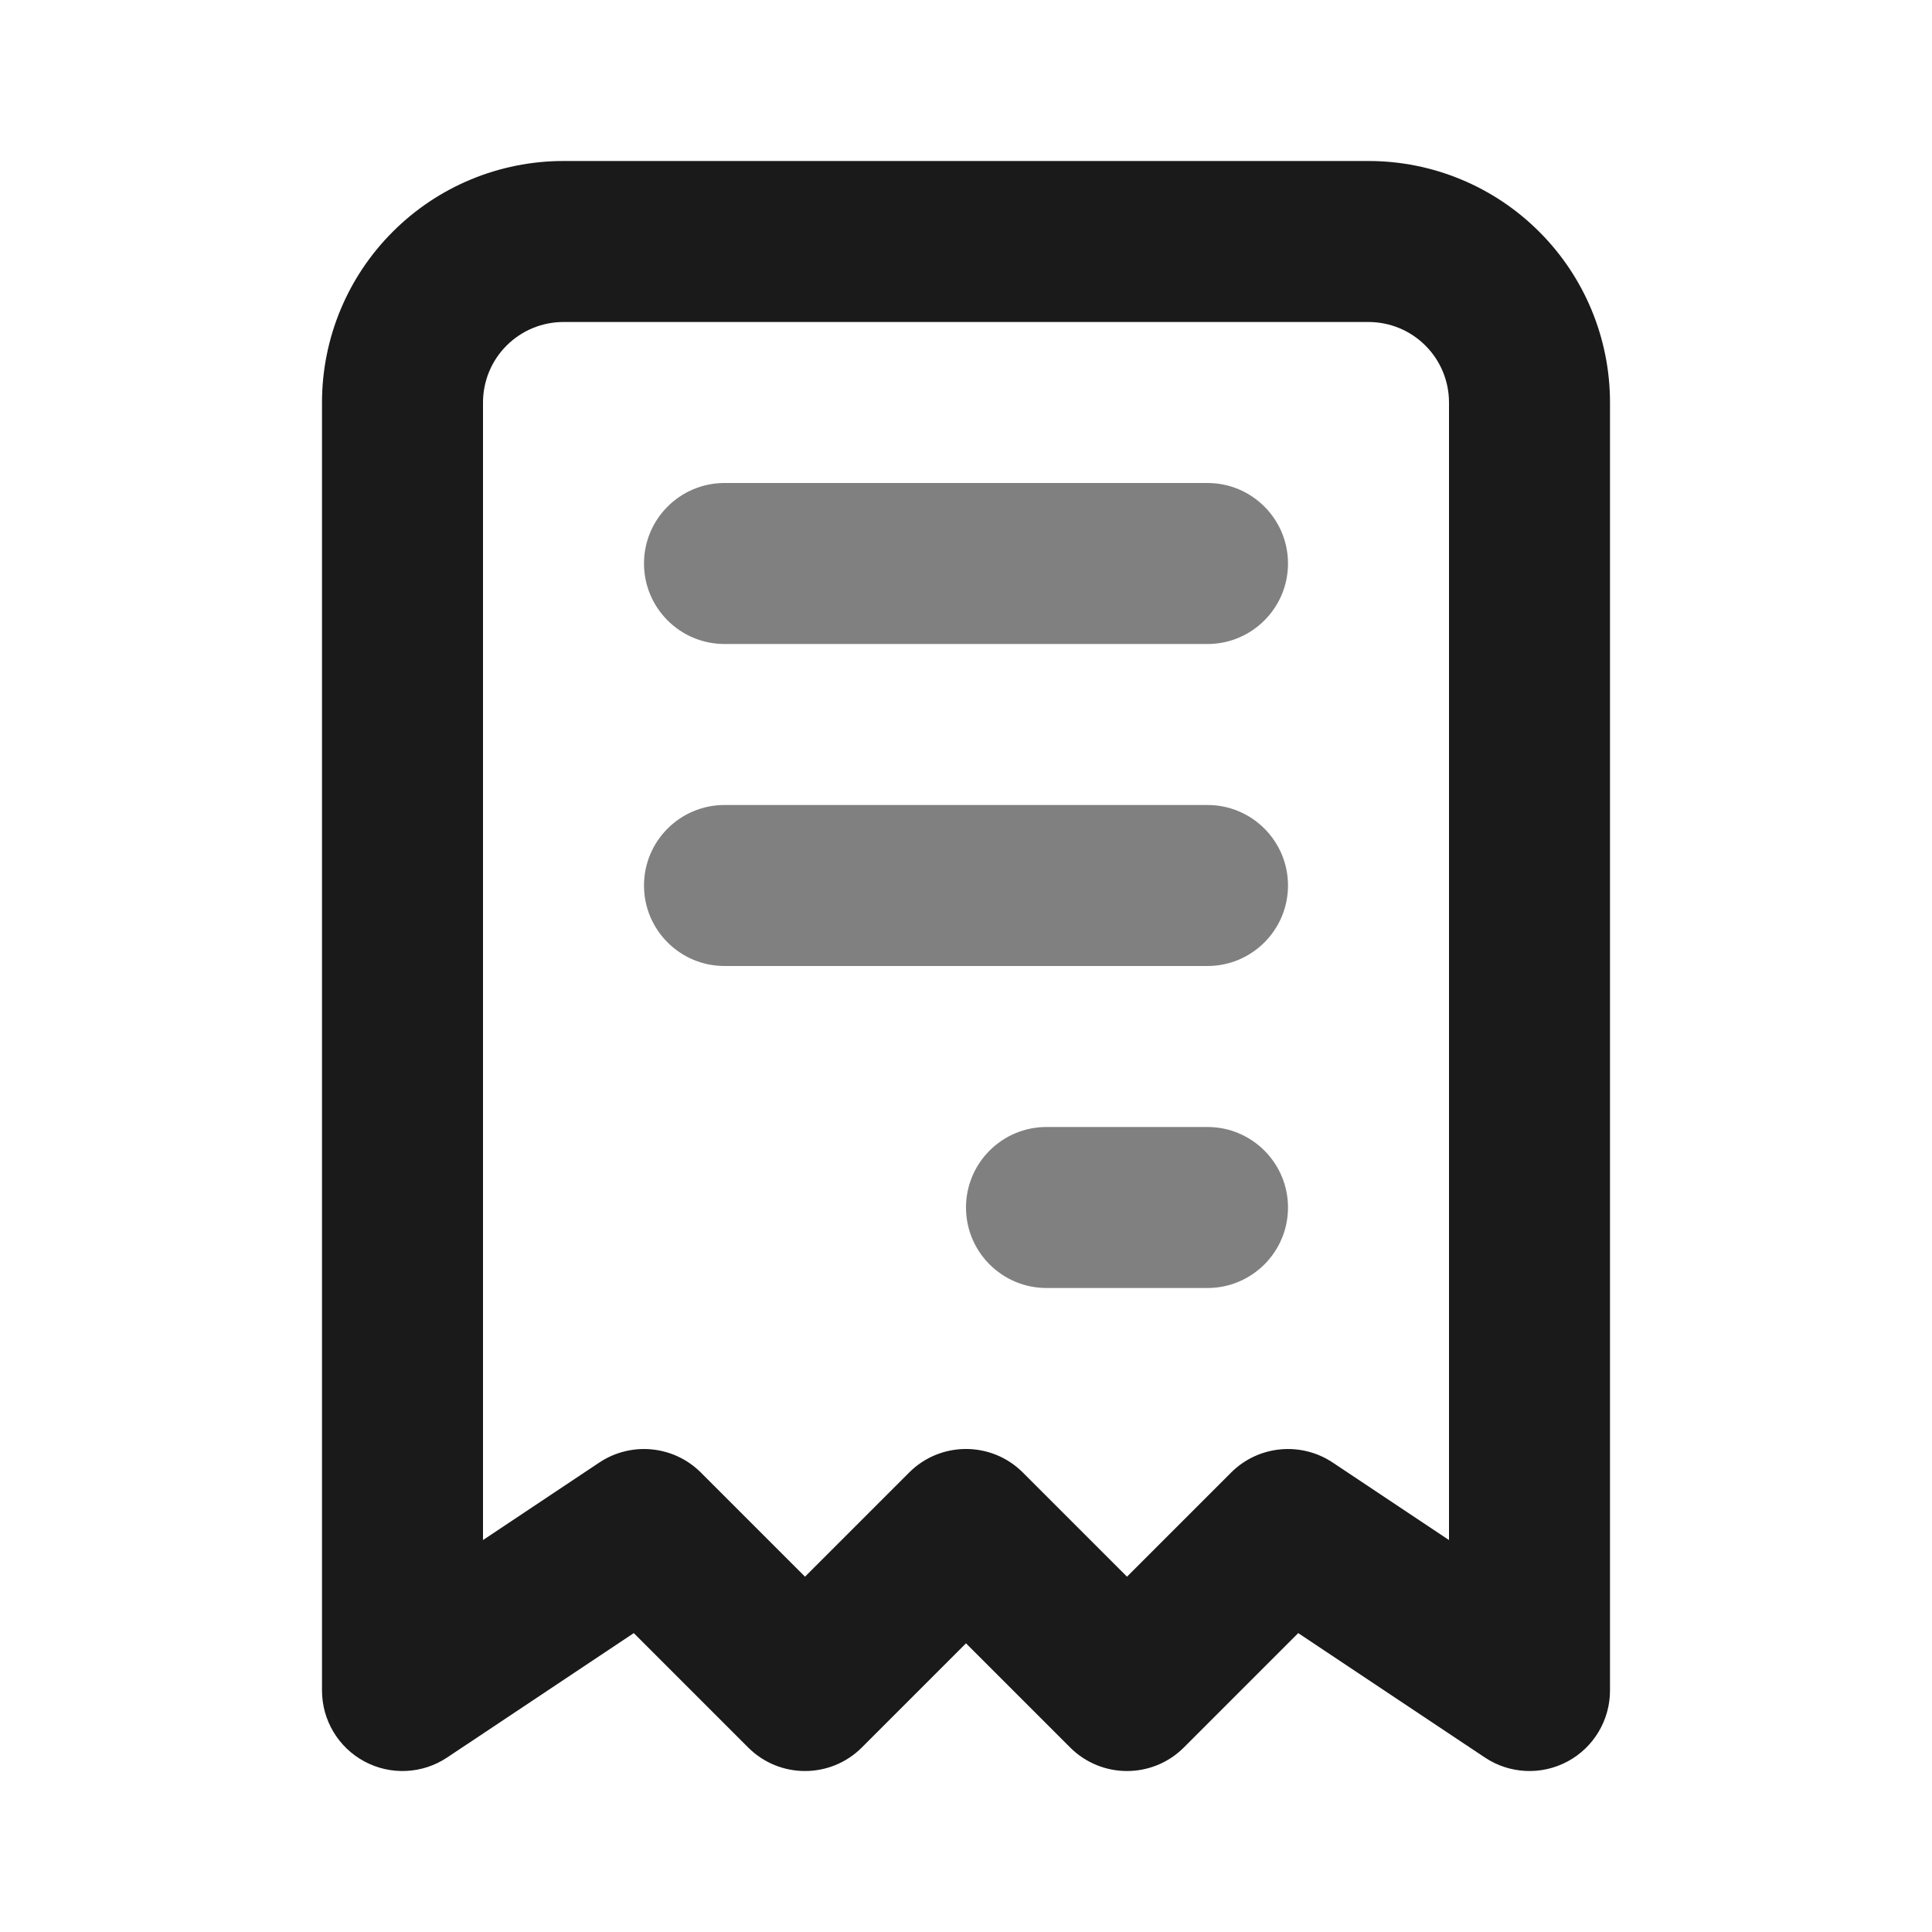 <svg width="24" height="24" viewBox="0 0 24 24" fill="none" xmlns="http://www.w3.org/2000/svg">
<path fill-rule="evenodd" clip-rule="evenodd" d="M7 4C6.735 4 6.48 4.105 6.293 4.293C6.105 4.48 6 4.735 6 5V19.131L7.445 18.168C7.842 17.904 8.37 17.956 8.707 18.293L10 19.586L11.293 18.293C11.683 17.902 12.317 17.902 12.707 18.293L14 19.586L15.293 18.293C15.63 17.956 16.158 17.904 16.555 18.168L18 19.131V5C18 4.735 17.895 4.48 17.707 4.293C17.52 4.105 17.265 4 17 4H7ZM4.879 2.879C5.441 2.316 6.204 2 7 2H17C17.796 2 18.559 2.316 19.121 2.879C19.684 3.441 20 4.204 20 5V21C20 21.369 19.797 21.708 19.472 21.882C19.147 22.056 18.752 22.037 18.445 21.832L16.127 20.287L14.707 21.707C14.317 22.098 13.683 22.098 13.293 21.707L12 20.414L10.707 21.707C10.317 22.098 9.683 22.098 9.293 21.707L7.873 20.287L5.555 21.832C5.248 22.037 4.853 22.056 4.528 21.882C4.203 21.708 4 21.369 4 21V5C4 4.204 4.316 3.441 4.879 2.879Z" fill="#1A1A1A"/>
<path fill-rule="evenodd" clip-rule="evenodd" d="M12 15C12 14.448 12.448 14 13 14H15C15.552 14 16 14.448 16 15C16 15.552 15.552 16 15 16H13C12.448 16 12 15.552 12 15Z" fill="#808080"/>
<path fill-rule="evenodd" clip-rule="evenodd" d="M8 11C8 10.448 8.448 10 9 10H15C15.552 10 16 10.448 16 11C16 11.552 15.552 12 15 12H9C8.448 12 8 11.552 8 11Z" fill="#808080"/>
<path fill-rule="evenodd" clip-rule="evenodd" d="M8 7C8 6.448 8.448 6 9 6H15C15.552 6 16 6.448 16 7C16 7.552 15.552 8 15 8H9C8.448 8 8 7.552 8 7Z" fill="#808080"/>
</svg>
